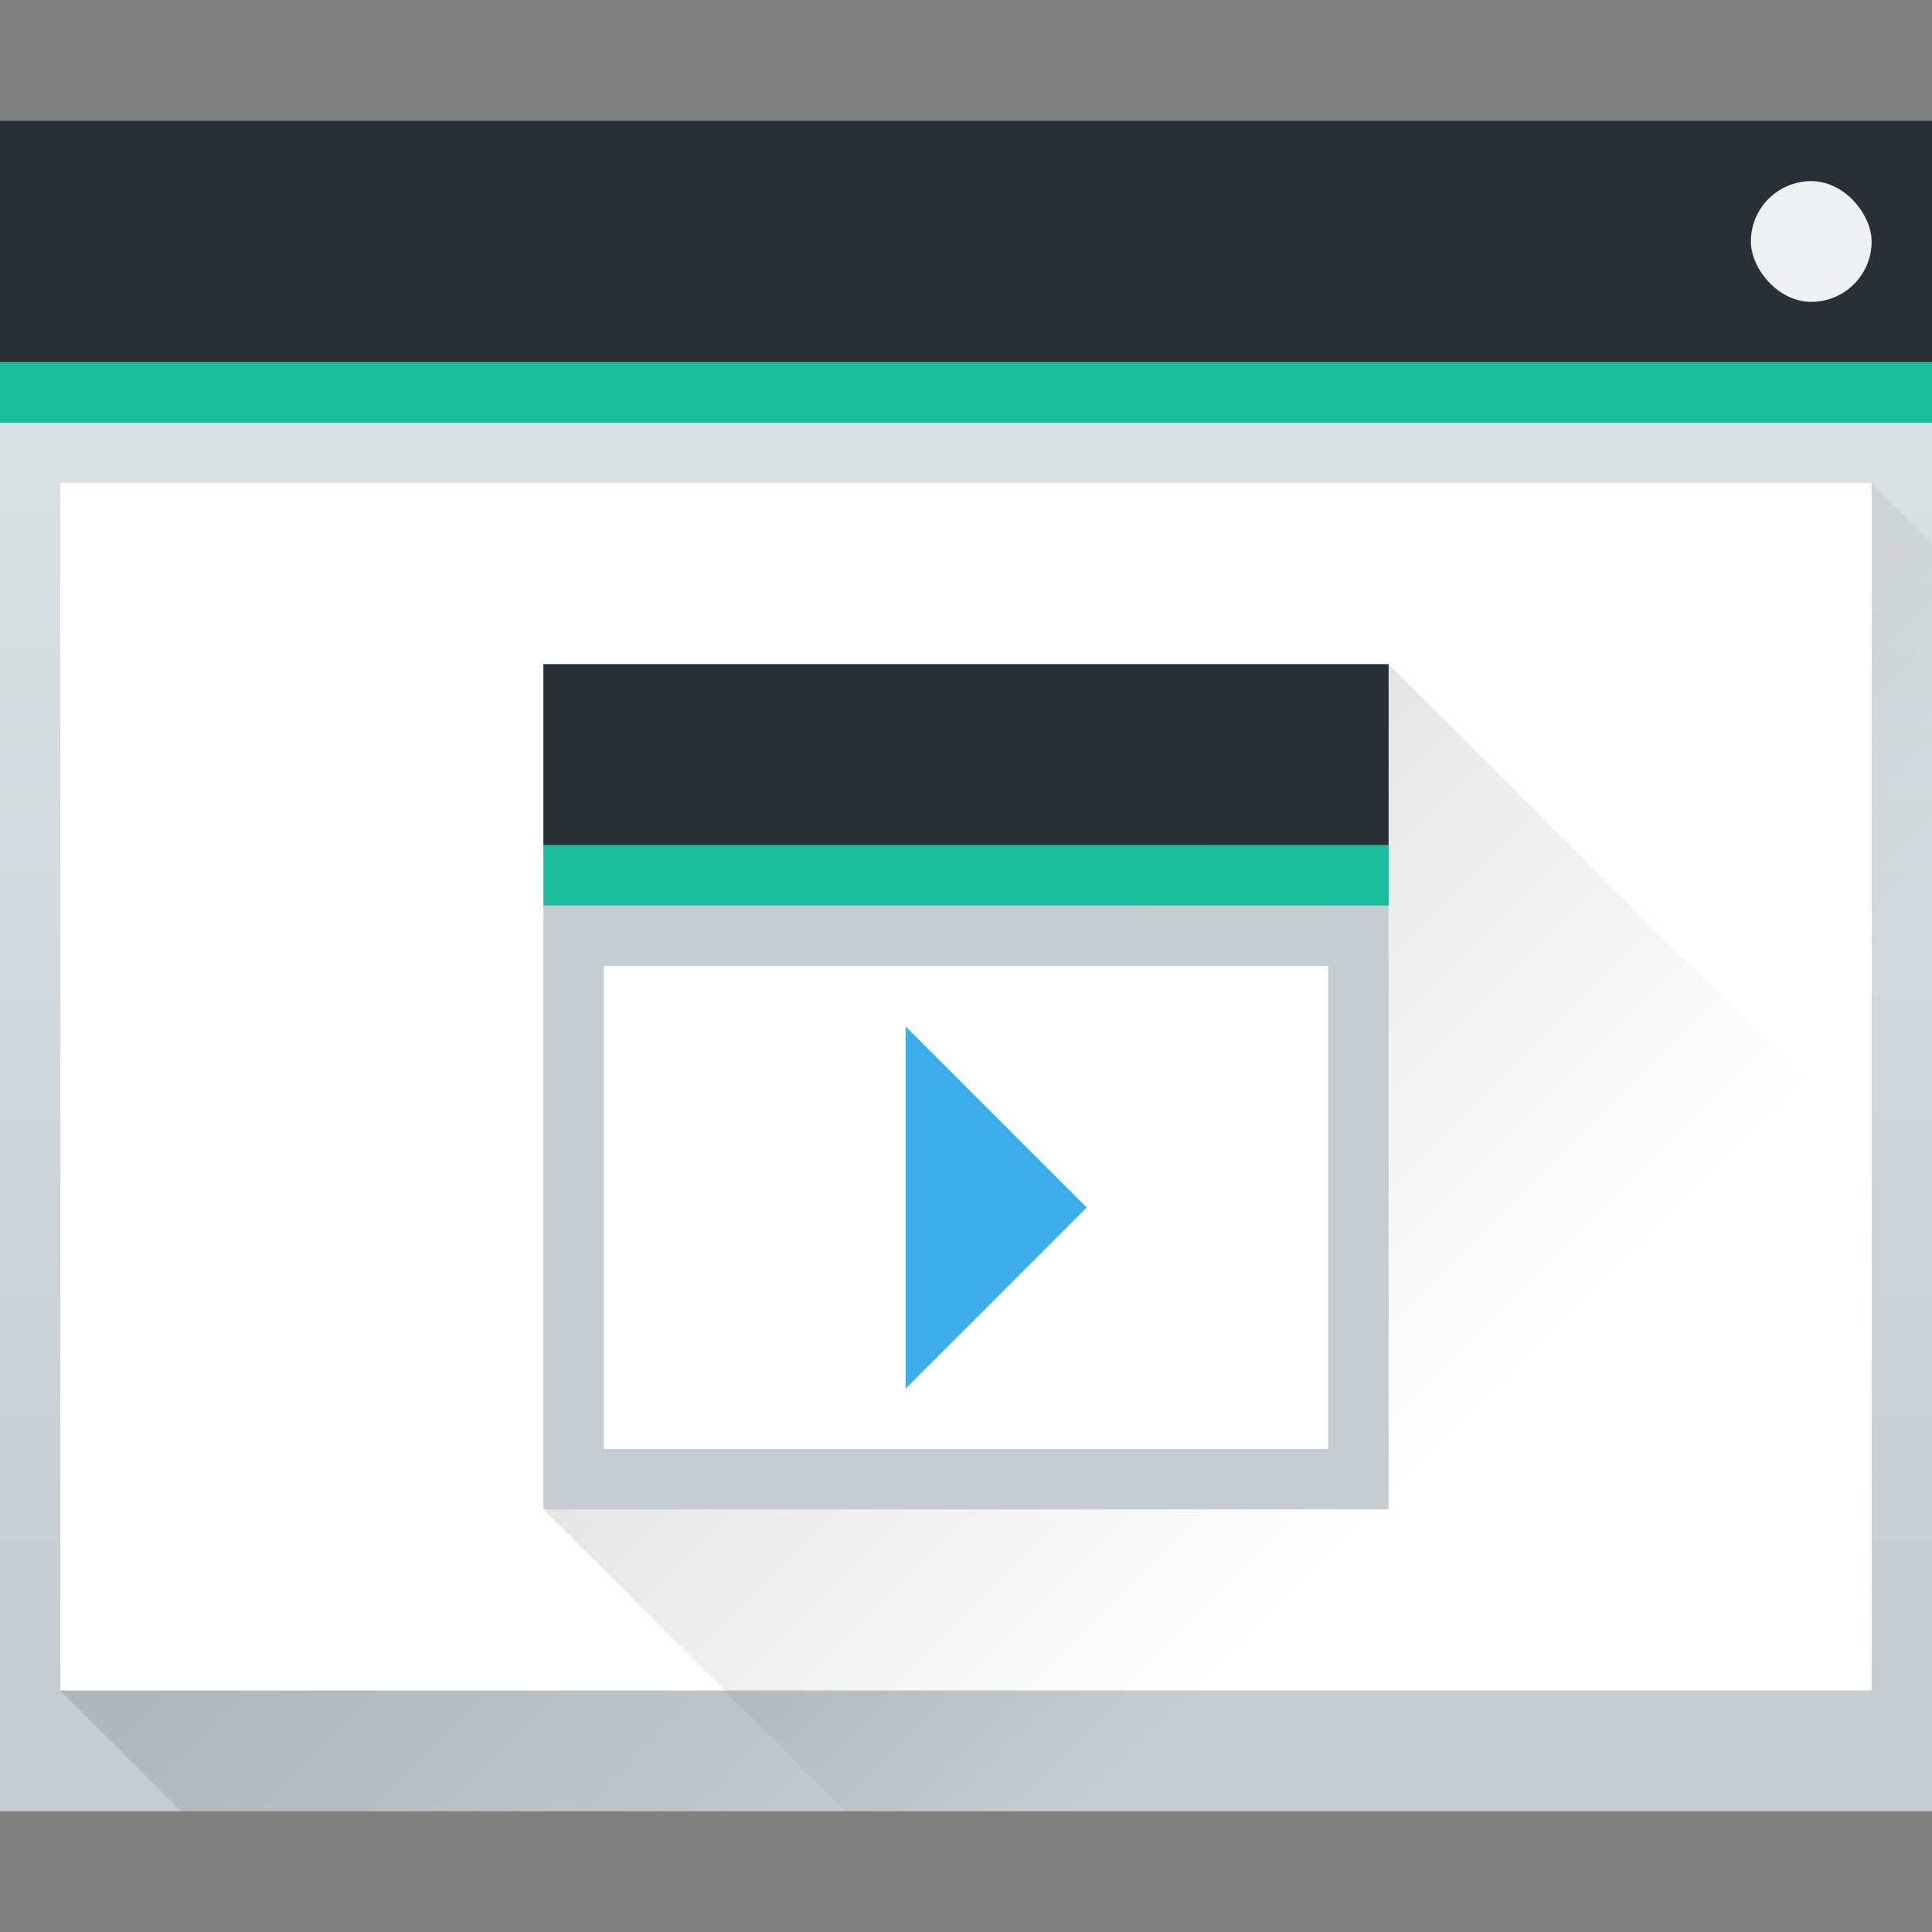 <?xml version="1.0" encoding="UTF-8" standalone="no"?>
<!-- Created with Inkscape (http://www.inkscape.org/) -->

<svg
   xmlns:dc="http://purl.org/dc/elements/1.1/"
   xmlns:cc="http://creativecommons.org/ns#"
   xmlns:rdf="http://www.w3.org/1999/02/22-rdf-syntax-ns#"
   xmlns:svg="http://www.w3.org/2000/svg"
   xmlns="http://www.w3.org/2000/svg"
   xmlns:xlink="http://www.w3.org/1999/xlink"
   xmlns:sodipodi="http://sodipodi.sourceforge.net/DTD/sodipodi-0.dtd"
   xmlns:inkscape="http://www.inkscape.org/namespaces/inkscape"
   width="32"
   version="1.1"
   height="32"
   id="svg2"
   inkscape:version="0.91 r13725"
   sodipodi:docname="preferences-system-windows-actions.svg">
  <rect width="100%" height="100%" fill="#808080" stroke="none"/>
  <sodipodi:namedview
     pagecolor="#ffffff"
     bordercolor="#666666"
     borderopacity="1"
     objecttolerance="10"
     gridtolerance="10"
     guidetolerance="10"
     inkscape:pageopacity="0"
     inkscape:pageshadow="2"
     inkscape:window-width="1920"
     inkscape:window-height="1011"
     id="namedview28"
     showgrid="false"
     inkscape:zoom="20.85965"
     inkscape:cx="22.336875"
     inkscape:cy="23.865877"
     inkscape:window-x="0"
     inkscape:window-y="0"
     inkscape:window-maximized="1"
     inkscape:current-layer="layer1" />
  <defs
     id="defs5455">
    <linearGradient
       inkscape:collect="always"
       xlink:href="#linearGradient4303-6"
       id="linearGradient4643-8"
       y1="543.798"
       y2="502.655"
       gradientUnits="userSpaceOnUse"
       x2="0"
       gradientTransform="matrix(0.667 0 0 0.635 128.19 198.519)" />
    <linearGradient
       inkscape:collect="always"
       id="linearGradient4303-6">
      <stop
         style="stop-color:#c6cdd1"
         id="stop4305-7" />
      <stop
         offset="1"
         style="stop-color:#e0e5e7"
         id="stop4307-0" />
    </linearGradient>
    <linearGradient
       inkscape:collect="always"
       xlink:href="#linearGradient4293"
       id="linearGradient4183"
       y1="525.798"
       x1="391.571"
       y2="540.798"
       x2="406.571"
       gradientUnits="userSpaceOnUse"
       gradientTransform="matrix(1 0 0 1 -0 0)" />
    <linearGradient
       inkscape:collect="always"
       id="linearGradient4293">
      <stop
         id="stop4295" />
      <stop
         offset="1"
         style="stop-opacity:0"
         id="stop4297" />
    </linearGradient>
    <linearGradient
       inkscape:collect="always"
       xlink:href="#linearGradient4293"
       id="linearGradient4190"
       y1="526.798"
       x1="393.571"
       y2="540.798"
       x2="407.571"
       gradientUnits="userSpaceOnUse" />
  </defs>
  <g
     inkscape:label="Capa 1"
     inkscape:groupmode="layer"
     id="layer1"
     transform="matrix(1 0 0 1 -384.571 -515.798)">
    <rect
       width="32"
       x="384.571"
       y="517.798"
       rx="0"
       height="28"
       style="fill:url(#linearGradient4643-8)"
       id="rect4641-5" />
    <path
       inkscape:connector-curvature="0"
       style="fill:url(#linearGradient4183);opacity:0.2;fill-rule:evenodd"
       id="path4167"
       d="m 385.571,543.798 30,-20 1,1 -1e-5,21 -29,3e-5 z" />
    <rect
       width="32"
       x="384.571"
       y="517.798"
       height="4"
       style="fill:#292f34;fill-opacity:1"
       id="rect4647-8" />
    <rect
       width="32"
       x="384.571"
       y="521.798"
       height="1"
       style="fill:#1abc9c;fill-opacity:1"
       id="rect4649-8" />
    <rect
       width="30"
       x="385.571"
       y="523.798"
       height="20"
       style="fill:#ffffff"
       id="rect4653-5" />
    <path
       inkscape:connector-curvature="0"
       style="fill:url(#linearGradient4190);opacity:0.2;fill-rule:evenodd"
       id="path4182"
       d="m 393.571,540.798 14,-14 9,9 0,10 -17,0 -1,0 z" />
    <rect
       width="2"
       x="413.571"
       y="518.798"
       rx="1"
       height="2"
       style="fill:#eff0f1"
       id="rect4661-1" />
    <rect
       width="14"
       x="393.571"
       y="526.798"
       height="3"
       style="fill:#292f34;stroke-width:3.78;fill-opacity:1"
       id="rect4172" />
    <rect
       width="14"
       x="393.571"
       y="529.798"
       height="1"
       style="fill:#1abc9c;stroke-width:3.78;fill-opacity:1"
       id="rect4174" />
    <rect
       width="14"
       x="393.571"
       y="530.798"
       height="10"
       style="fill:#c6cdd1;stroke-width:3.78"
       id="rect4176" />
    <rect
       width="12"
       x="394.571"
       y="531.798"
       height="8"
       style="fill:#ffffff;stroke-width:3.78"
       id="rect4178" />
    <path
       inkscape:connector-curvature="0"
       style="fill:#3daee9;fill-rule:evenodd"
       id="path4180"
       d="m 399.571,532.798 0,6 3,-3 z" />
  </g>
</svg>
